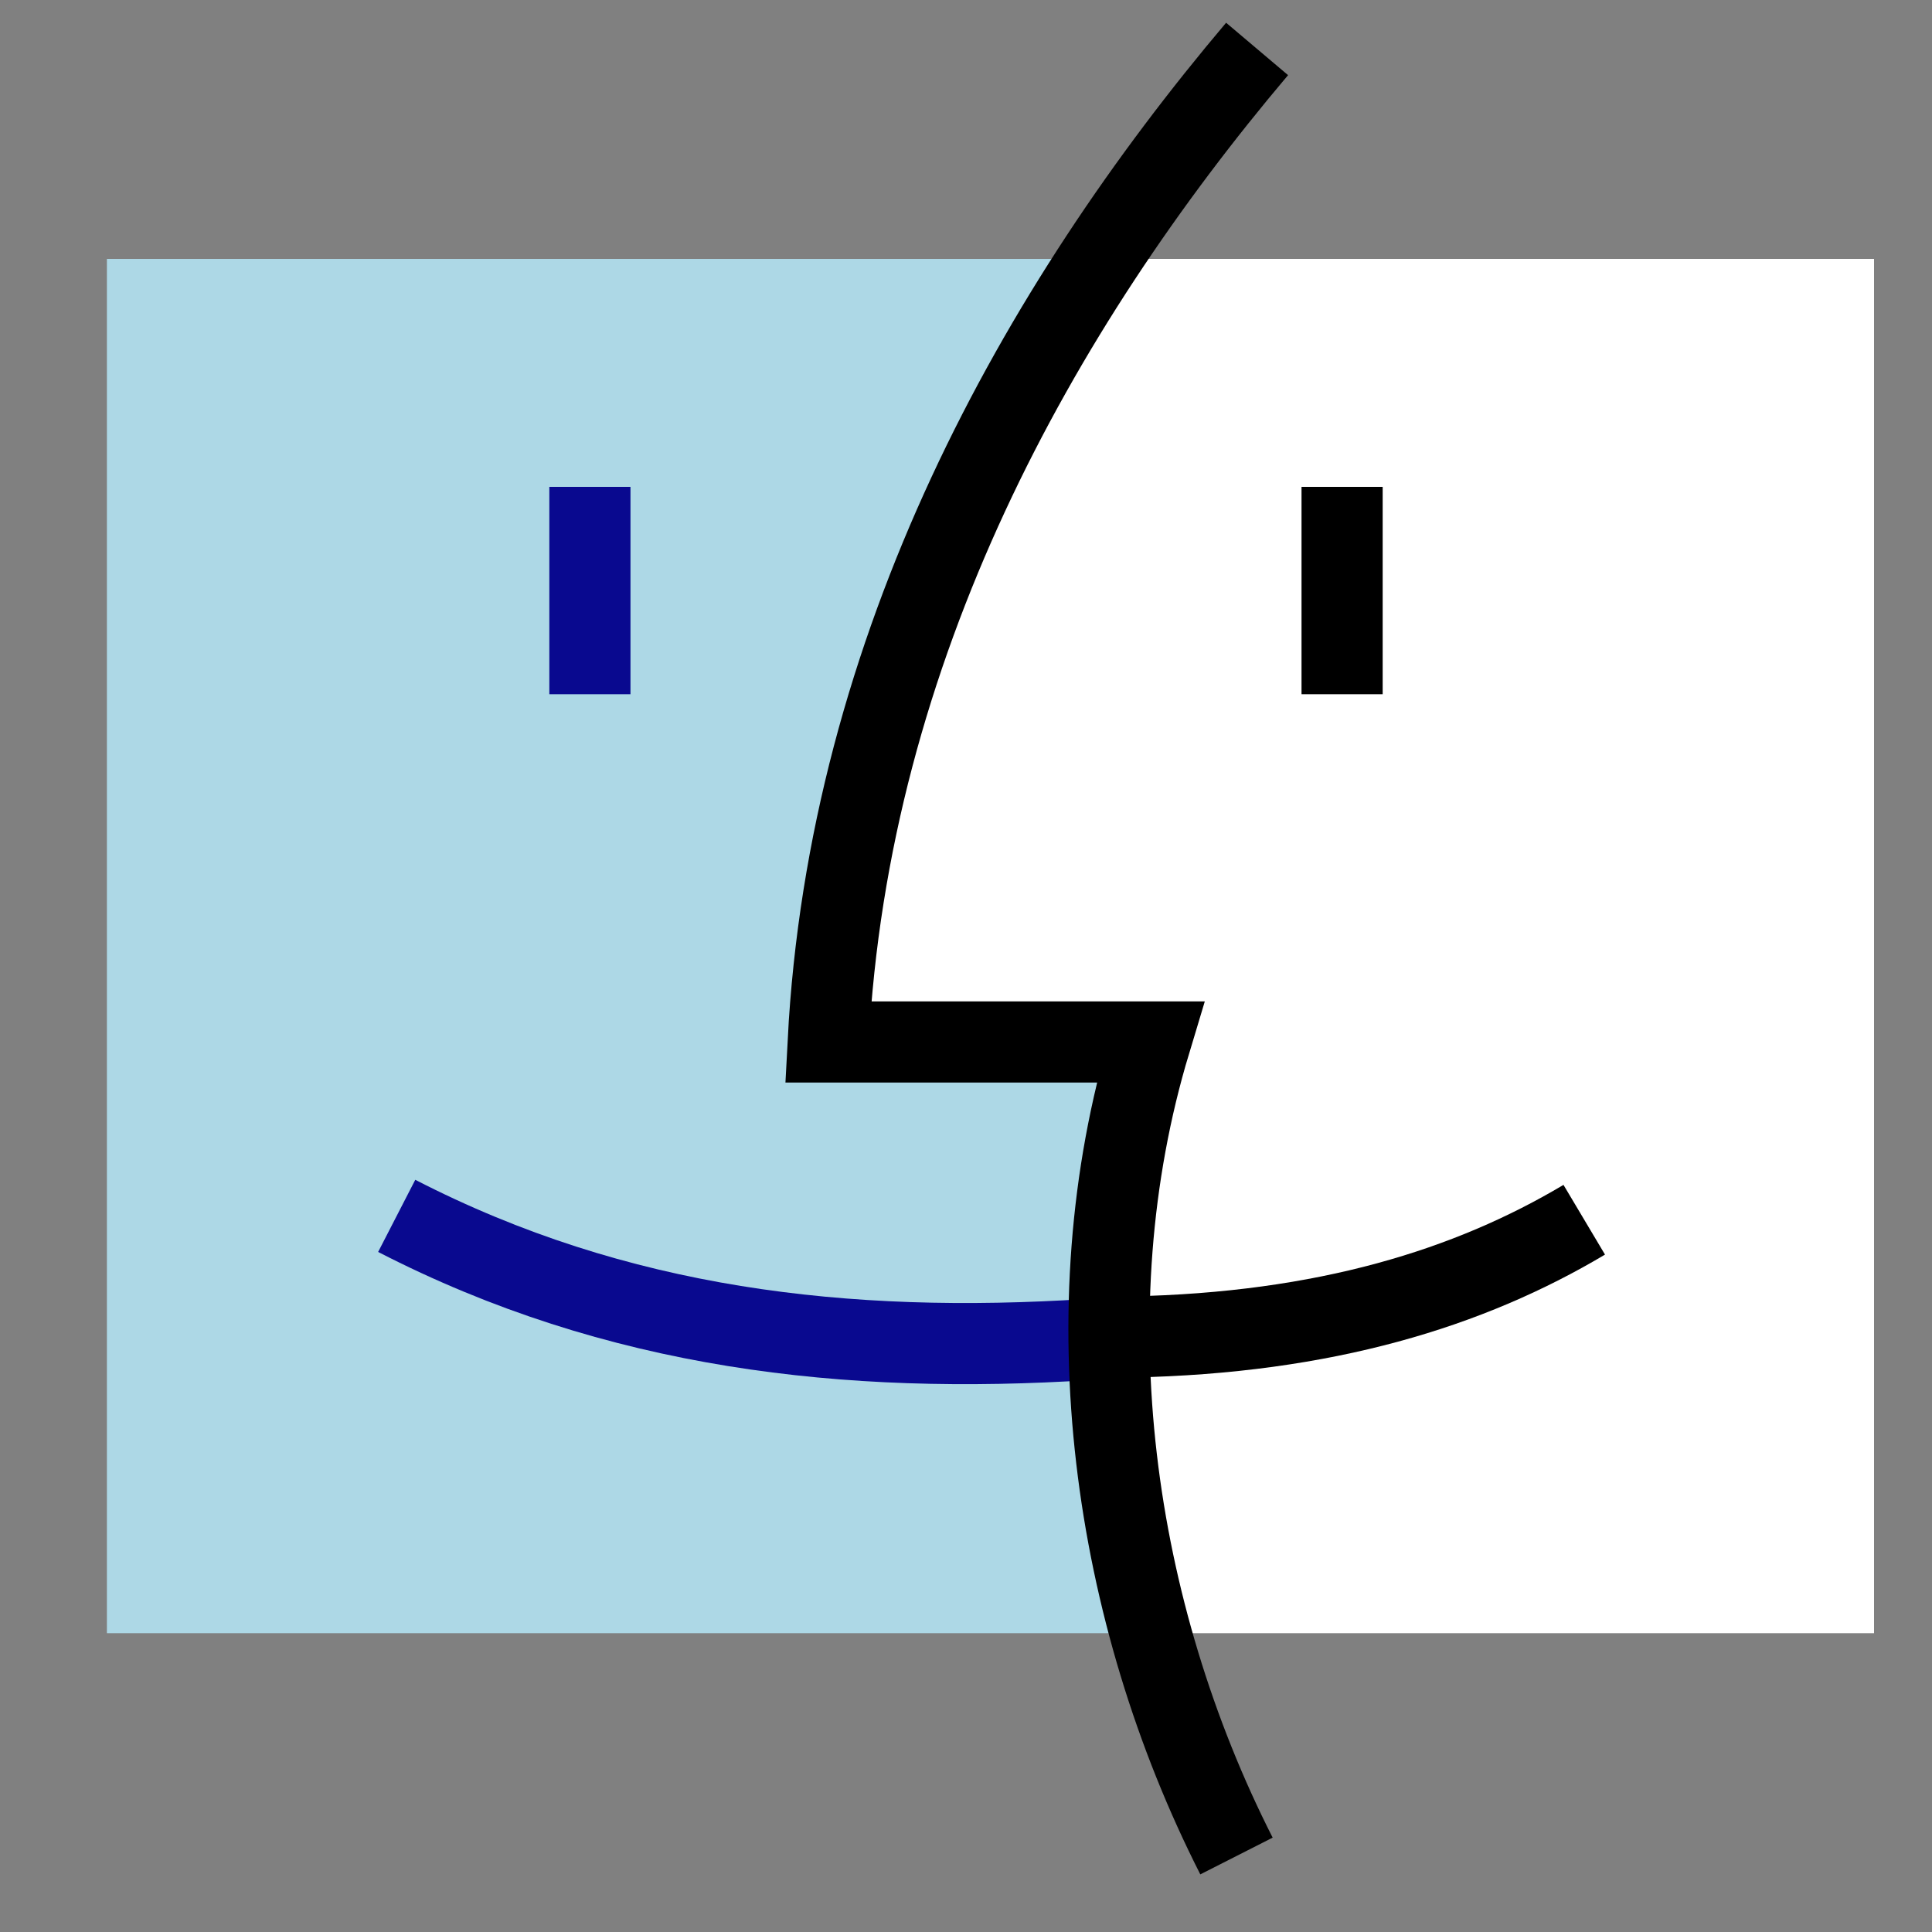 <svg xmlns="http://www.w3.org/2000/svg" xmlns:odm="http://product.corel.com/CGS/11/cddns/" viewBox="750 150 1500 1500">
 <rect x="750" y="150" width="1500" height="1500" fill="#808080" stroke="none"/>
 <defs>
  <style type="text/css">
   <![CDATA[
    .str0 {stroke:#000000;stroke-width:63}
    .str1 {stroke:#09098F;stroke-width:63}
    .fil5 {fill:none}
    .fil1 {fill:#000000}
    .fil2 {fill:#000000}
    .fil3 {fill:lightblue}
    .fil0 {fill:cyan}
    .fil4 {fill:white}
   ]]>
  </style>
 </defs>
  <path class="fil3" d="M833 351l767 0 -145 307 -62 291 218 21 34 448 -812 0 0 -1067z"/>
  <path class="fil4" d="M1598 351l607 0 0 1067 -565 0 -22 -459 -228 4 52 -306 156 -306z"/>
  <path class="fil5 str0" d="M1628 1188c151,-3 263,-38 352,-91"/>
  <path class="fil5 str1" d="M1058 1094c171,88 349,108 537,96"/>
  <path class="fil5 str1" d="M1208 528l0 161"/>
  <path class="fil5 str0" d="M1792 528l0 161"/>
  <path class="fil5 str0" d="M1726 188c-170,201 -317,464 -333,771l250 0c-63,209 -29,443 67,632"/>
</svg>
